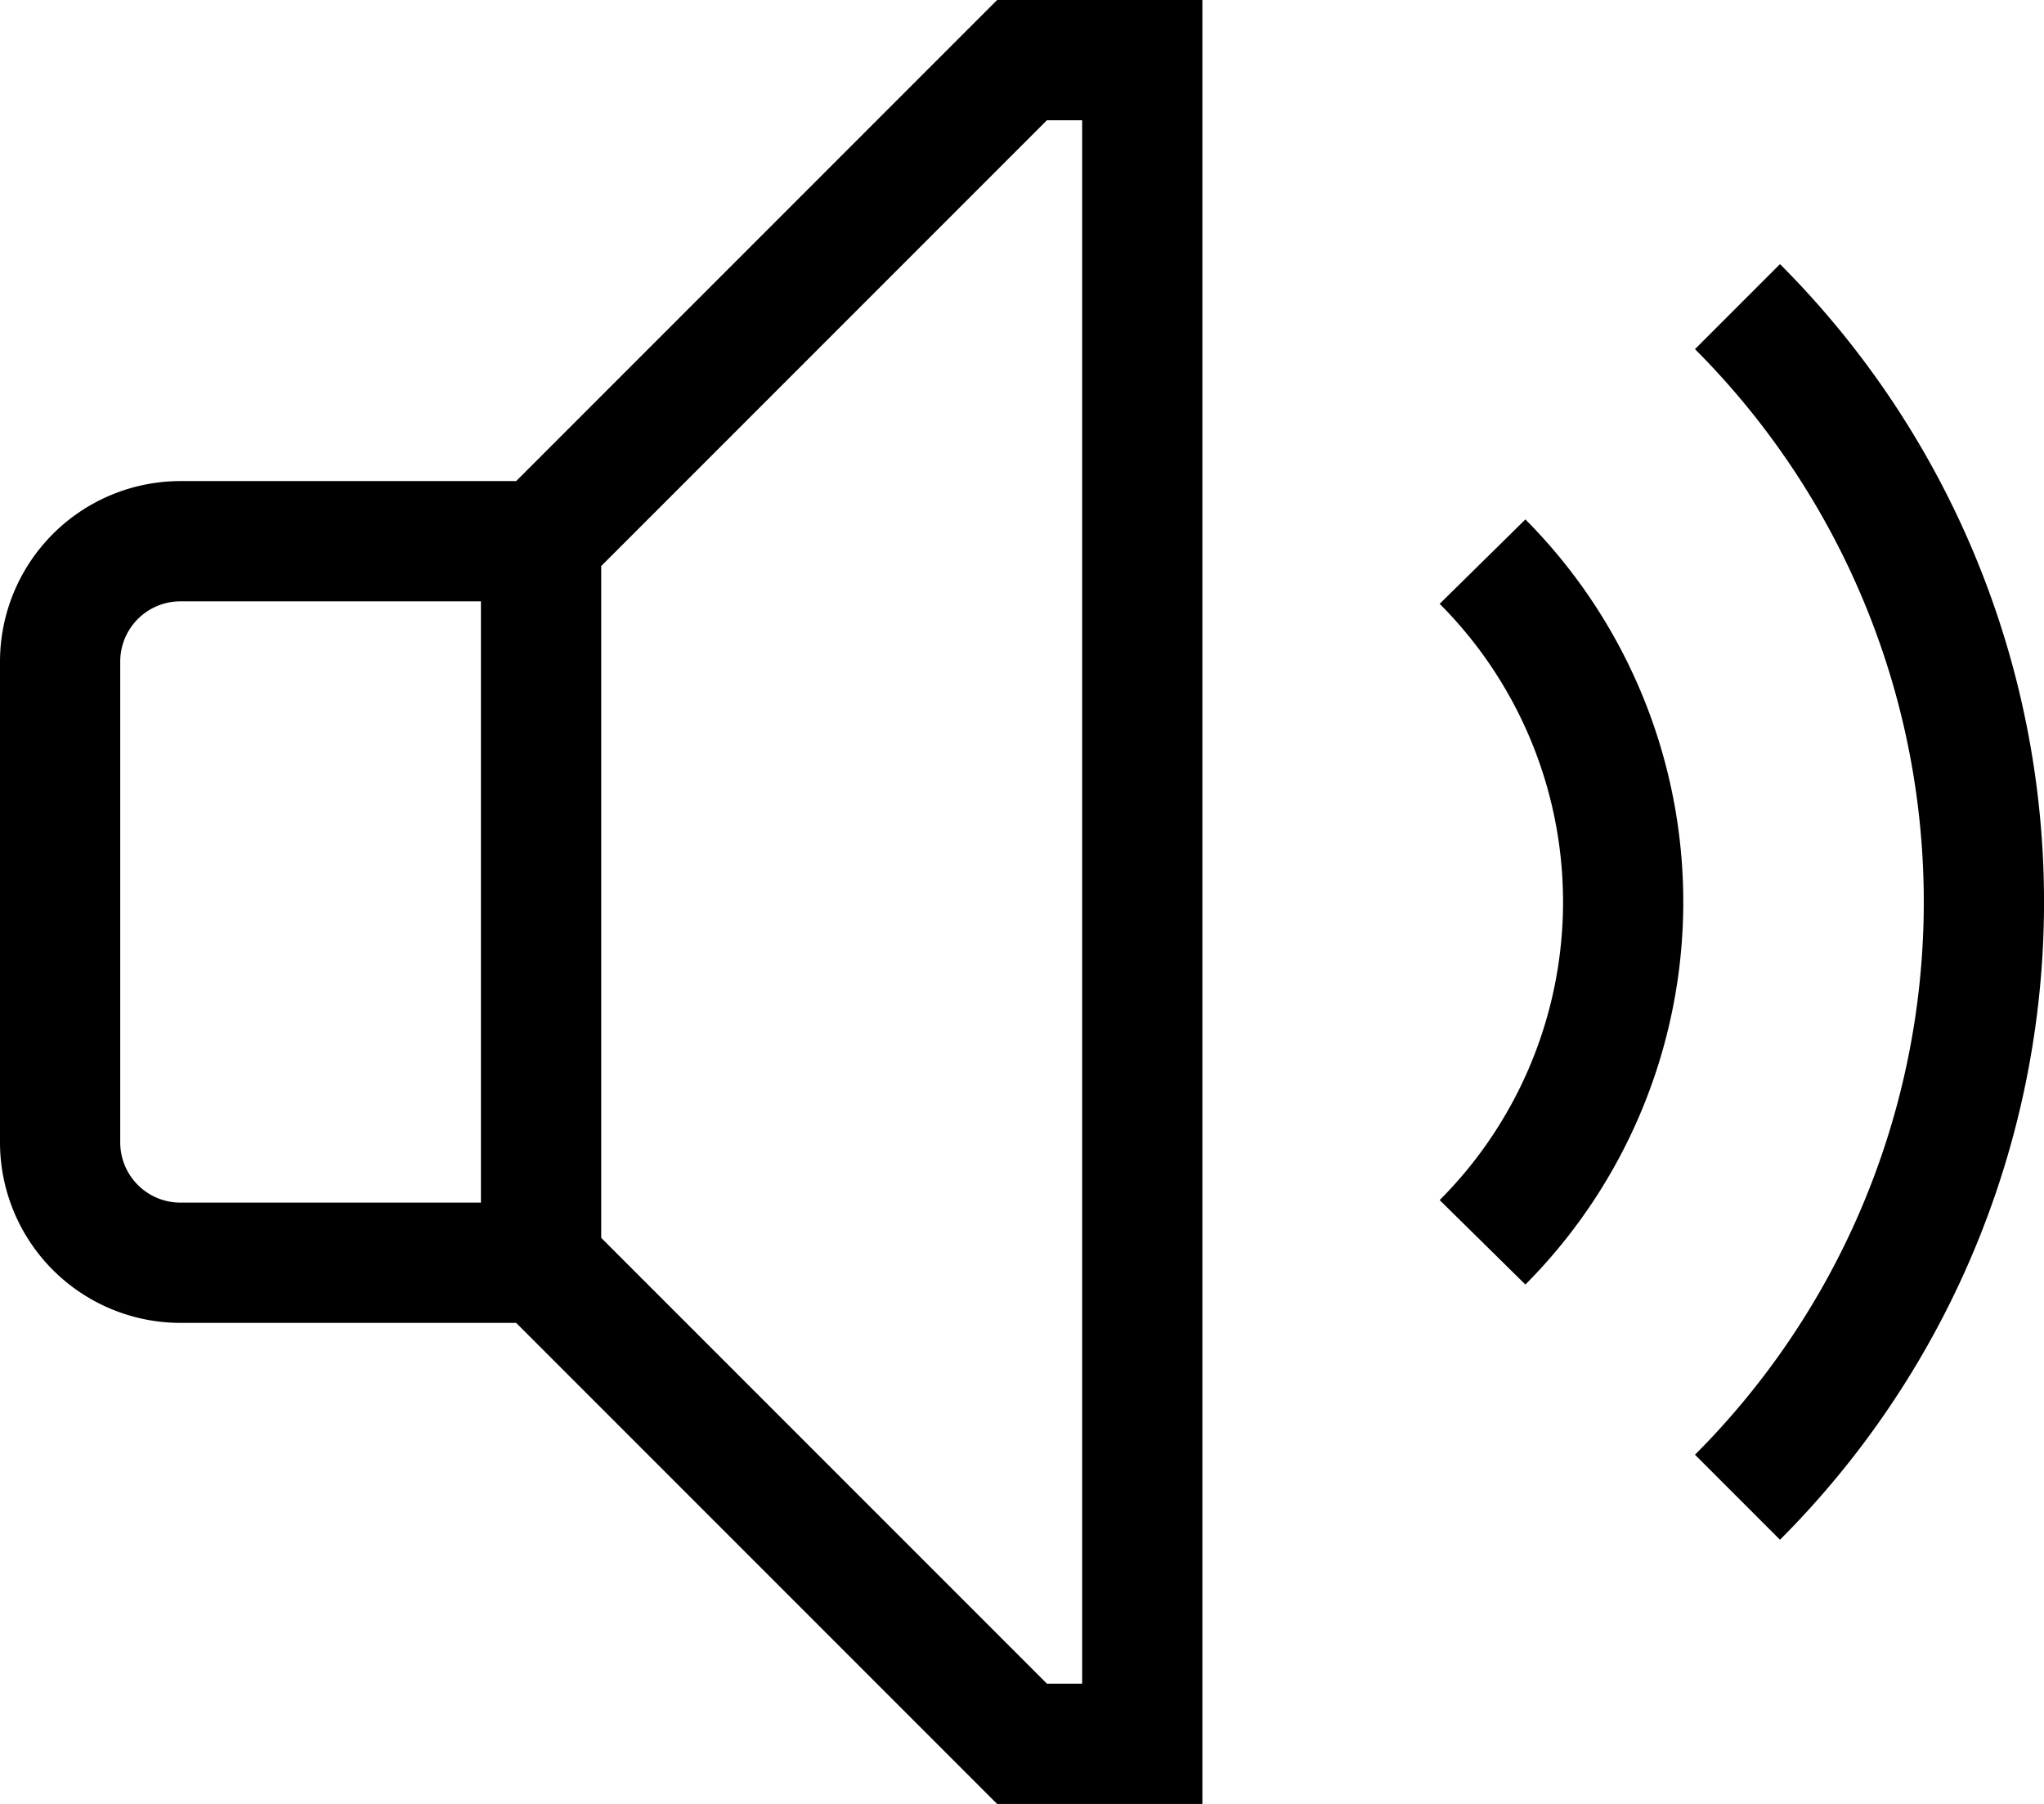 <svg xmlns="http://www.w3.org/2000/svg" width="42.705" height="37.682" viewBox="0 0 42.705 37.682">
  <path id="audio-svgrepo-com" d="M25.121,113v37.682H20.833L10.784,140.633H3.768A3.773,3.773,0,0,1,0,136.865V126.817a3.773,3.773,0,0,1,3.768-3.768h7.016L20.833,113h4.288Zm-2.512,2.512h-.736l-9.312,9.312v14.033l9.312,9.312h.736V115.512Zm14.58,3.005a18.846,18.846,0,0,1,0,26.646l-1.776-1.776a16.336,16.336,0,0,0,0-23.094ZM31.87,123.85a11.329,11.329,0,0,1,0,15.982l-1.791-1.764a8.812,8.812,0,0,0,0-12.455Zm-21.822,1.711H3.768a1.258,1.258,0,0,0-1.256,1.256v10.048a1.258,1.258,0,0,0,1.256,1.256h6.28V125.561Z" transform="translate(0 -113)" fill-rule="evenodd"/>
</svg>
